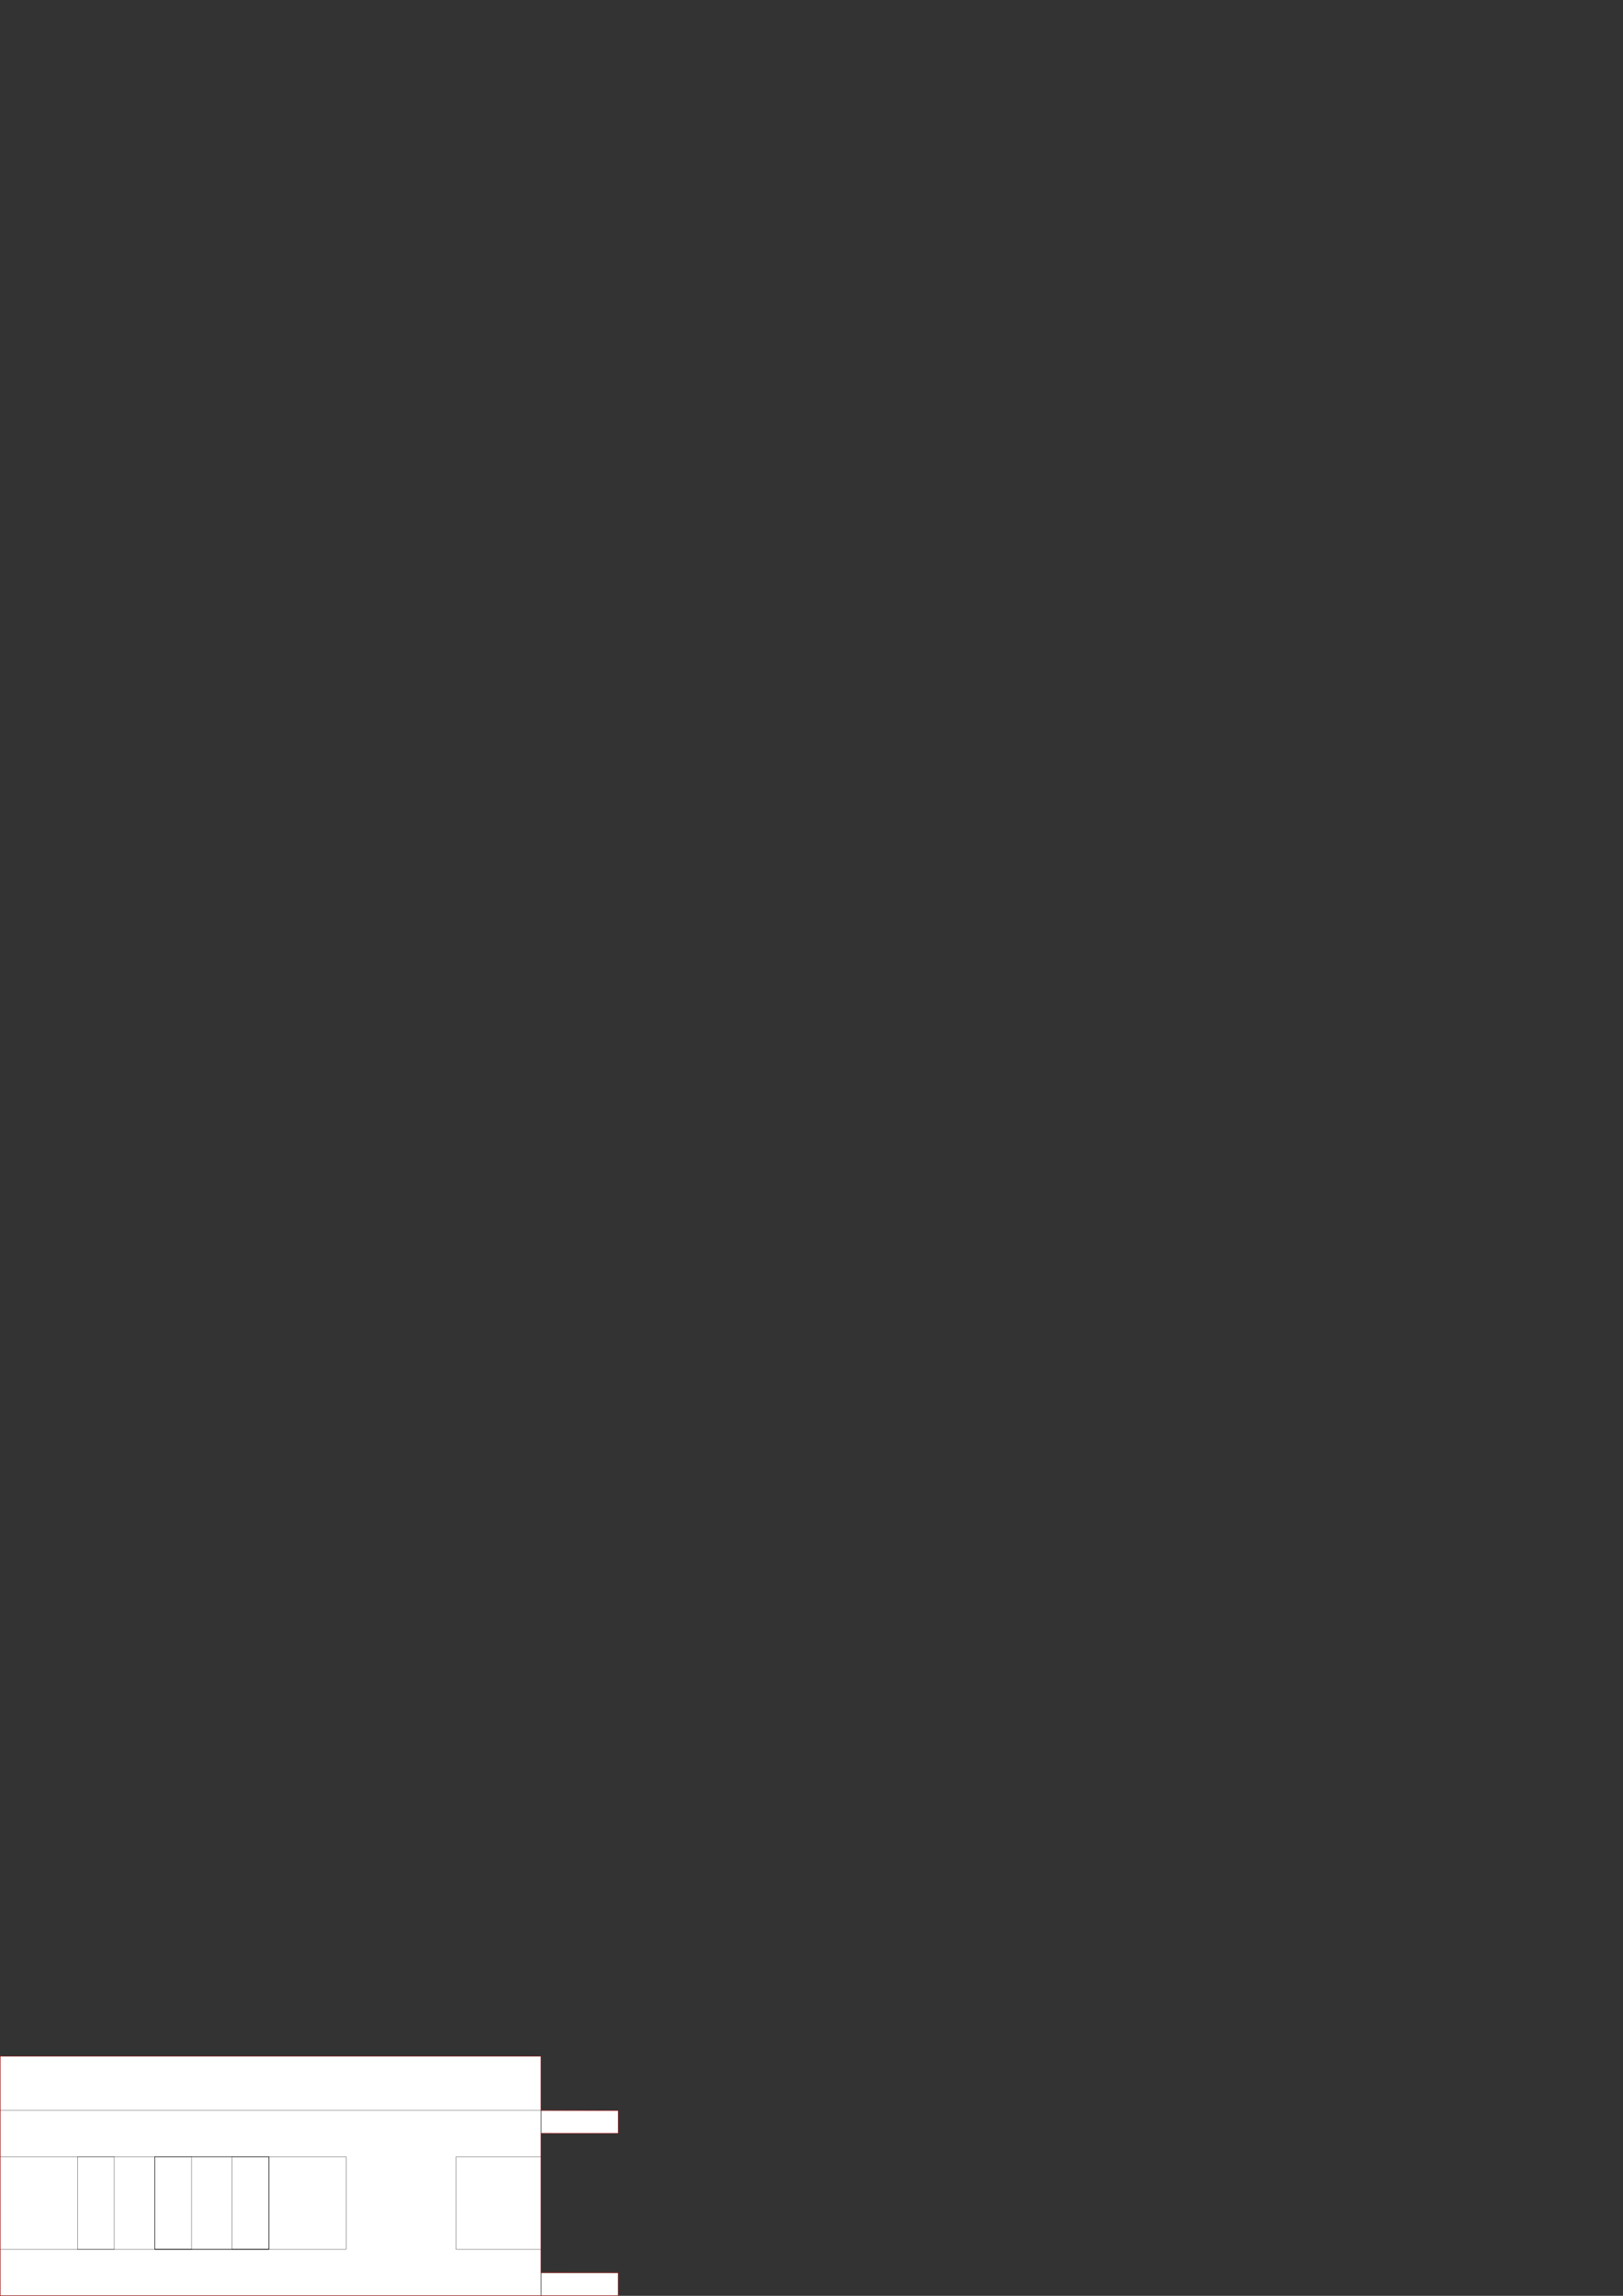 <?xml version="1.0" encoding="UTF-8" standalone="no"?>
<!-- Created with Inkscape (http://www.inkscape.org/) -->

<svg
   xmlns:dc="http://purl.org/dc/elements/1.1/"
   xmlns:cc="http://creativecommons.org/ns#"
   xmlns:rdf="http://www.w3.org/1999/02/22-rdf-syntax-ns#"
   xmlns:svg="http://www.w3.org/2000/svg"
   xmlns="http://www.w3.org/2000/svg"
   xmlns:sodipodi="http://sodipodi.sourceforge.net/DTD/sodipodi-0.dtd"
   xmlns:inkscape="http://www.inkscape.org/namespaces/inkscape"
   width="210mm"
   height="297mm"
   id="svg2"
   version="1.1"
   inkscape:version="0.91pre2+osxmenu r12791"
   viewBox="0 0 744.094 1052.362"
   sodipodi:docname="psoc-extension.svg">
  <rect x="0" y="0" width="744.094" height="1052.362" fill="#333333" stroke="none"/>
  <defs
     id="defs4" />
  <sodipodi:namedview
     id="base"
     pagecolor="#ffffff"
     bordercolor="#666666"
     borderopacity="1.0"
     inkscape:pageopacity="0.0"
     inkscape:pageshadow="2"
     inkscape:zoom="9.256889"
     inkscape:cx="118.85731"
     inkscape:cy="17.929908"
     inkscape:document-units="px"
     inkscape:current-layer="layer1"
     showgrid="false"
     units="mm"
     inkscape:window-width="2880"
     inkscape:window-height="2115"
     inkscape:window-x="0"
     inkscape:window-y="23"
     inkscape:window-maximized="0" />
  <g
     inkscape:label="Layer 1"
     inkscape:groupmode="layer"
     id="layer1">
    <rect
       style="opacity:1;fill:#ffffff;fill-opacity:1;stroke:#000000;stroke-width:0.125;stroke-miterlimit:4;stroke-dasharray:none;stroke-dashoffset:0;stroke-opacity:1"
       id="rect4320"
       width="247.906"
       height="109.718"
       x="0.062"
       y="942.582" />
    <path
       style="fill:none;fill-rule:evenodd;stroke:#000000;stroke-width:0.125;stroke-linecap:butt;stroke-linejoin:miter;stroke-miterlimit:4;stroke-dasharray:none;stroke-opacity:1"
       d="M -7.3563759e-6,967.323 248.031,967.323"
       id="path4322"
       inkscape:connector-curvature="0" />
    <rect
       style="opacity:1;fill:#ffffff;fill-opacity:1;stroke:#000000;stroke-width:0.125;stroke-miterlimit:4;stroke-dasharray:none;stroke-dashoffset:0;stroke-opacity:1"
       id="rect4326"
       width="38.851"
       height="42.395"
       x="209.118"
       y="988.645" />
    <rect
       style="opacity:1;fill:#ffffff;fill-opacity:1;stroke:#000000;stroke-width:0.125;stroke-miterlimit:4;stroke-dasharray:none;stroke-dashoffset:0;stroke-opacity:1"
       id="rect4328"
       width="35.308"
       height="10.505"
       x="248.094"
       y="1041.795" />
    <rect
       y="967.385"
       x="248.094"
       height="10.505"
       width="35.308"
       id="rect4330"
       style="opacity:1;fill:#ffffff;fill-opacity:1;stroke:#000000;stroke-width:0.125;stroke-miterlimit:4;stroke-dasharray:none;stroke-dashoffset:0;stroke-opacity:1" />
    <rect
       style="opacity:1;fill:#ffffff;fill-opacity:1;stroke:#000000;stroke-width:0.125;stroke-miterlimit:4;stroke-dasharray:none;stroke-dashoffset:0;stroke-opacity:1"
       id="rect4332"
       width="52.316"
       height="42.395"
       x="0.062"
       y="988.645" />
    <rect
       y="988.645"
       x="35.496"
       height="42.395"
       width="52.316"
       id="rect4334"
       style="opacity:1;fill:none;fill-opacity:1;stroke:#000000;stroke-width:0.125;stroke-miterlimit:4;stroke-dasharray:none;stroke-dashoffset:0;stroke-opacity:1" />
    <rect
       style="opacity:1;fill:none;fill-opacity:1;stroke:#000000;stroke-width:0.125;stroke-miterlimit:4;stroke-dasharray:none;stroke-dashoffset:0;stroke-opacity:1"
       id="rect4336"
       width="52.316"
       height="42.395"
       x="70.929"
       y="988.645" />
    <rect
       y="988.645"
       x="70.929"
       height="42.395"
       width="52.316"
       id="rect4338"
       style="opacity:1;fill:none;fill-opacity:1;stroke:#000000;stroke-width:0.125;stroke-miterlimit:4;stroke-dasharray:none;stroke-dashoffset:0;stroke-opacity:1" />
    <rect
       style="opacity:1;fill:none;fill-opacity:1;stroke:#000000;stroke-width:0.125;stroke-miterlimit:4;stroke-dasharray:none;stroke-dashoffset:0;stroke-opacity:1"
       id="rect4340"
       width="52.316"
       height="42.395"
       x="70.929"
       y="988.645" />
    <rect
       y="988.645"
       x="106.362"
       height="42.395"
       width="52.316"
       id="rect4342"
       style="opacity:1;fill:none;fill-opacity:1;stroke:#000000;stroke-width:0.125;stroke-miterlimit:4;stroke-dasharray:none;stroke-dashoffset:0;stroke-opacity:1" />
    <path
       style="opacity:1;fill:none;fill-opacity:1;stroke:#ff0000;stroke-width:0.125;stroke-miterlimit:4;stroke-dasharray:none;stroke-dashoffset:0;stroke-opacity:1"
       d="m 0.062,942.582 247.906,0 0,24.729 35.433,0.133 0,7.803 0,2.617 -35.433,-0.083 0,31.863 0,32.052 35.406,0.025 0,5.183 0,2.698 0,2.698 -283.313,0 z"
       id="rect4346"
       inkscape:connector-curvature="0"
       sodipodi:nodetypes="ccccccccccccccc" />
  </g>
</svg>
